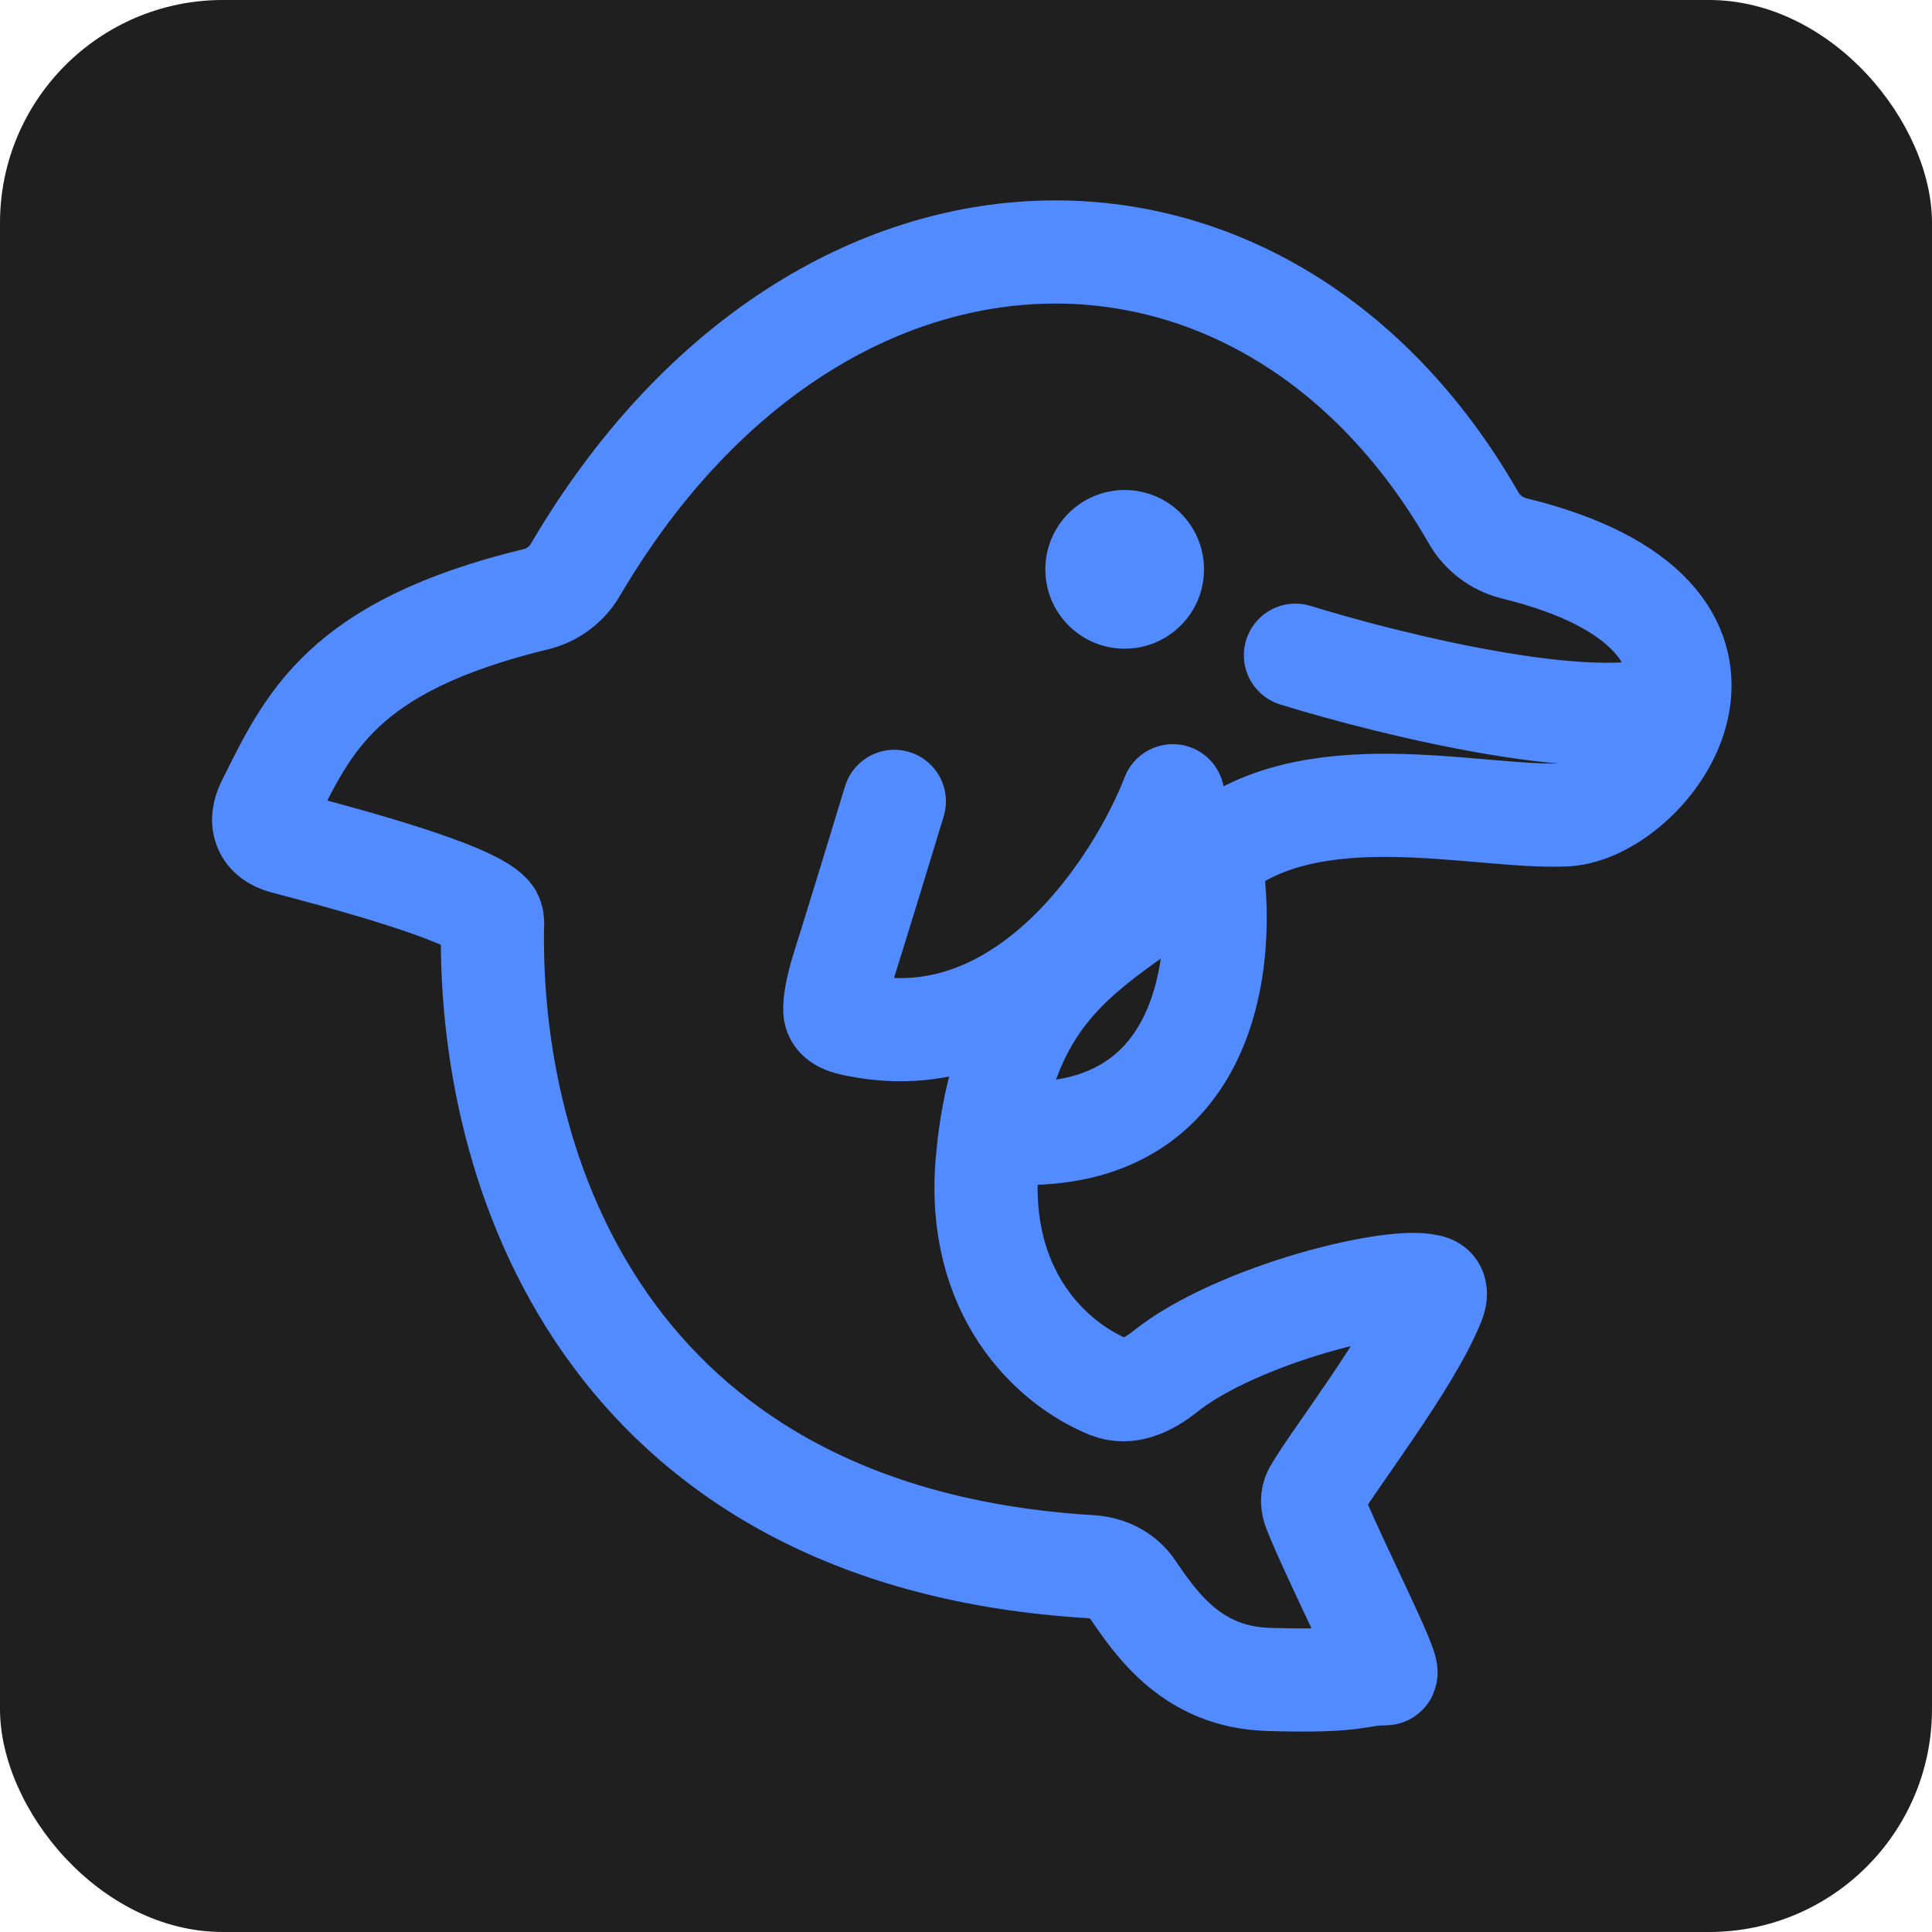 <svg width="23" height="23" viewBox="0 0 23 23" fill="none" xmlns="http://www.w3.org/2000/svg">
<rect width="23" height="23" rx="2.654" fill="#1F1F1F"/>
<path d="M14.404 10.203C15.577 9.182 17.583 9.751 18.637 9.701C19.161 9.676 19.871 9.059 19.984 8.352M14.404 10.203C13.294 11.168 12.093 11.444 11.794 13.47M14.404 10.203C14.619 11.409 14.398 13.751 11.794 13.47M11.794 13.47C11.777 13.585 11.763 13.706 11.752 13.832C11.617 15.396 12.519 16.234 13.202 16.512C13.431 16.605 13.672 16.486 13.865 16.332C14.723 15.644 16.648 15.171 17.036 15.318C17.104 15.343 17.095 15.428 17.068 15.496C16.786 16.21 15.863 17.391 15.652 17.766C15.615 17.831 15.621 17.905 15.648 17.976C15.877 18.56 16.582 19.923 16.493 19.926C16.143 19.926 16.204 20.027 15.099 19.993C14.197 19.966 13.772 19.344 13.48 18.916C13.369 18.754 13.184 18.663 12.987 18.651C7.386 18.315 5.829 14.175 5.862 11.075C5.863 11.01 5.876 10.939 5.834 10.89C5.596 10.618 4.11 10.22 3.39 10.031C3.149 9.968 3.078 9.791 3.19 9.568C3.668 8.616 4.055 7.696 6.382 7.133C6.577 7.086 6.746 6.959 6.848 6.786C9.722 1.888 15.047 1.808 17.542 6.164C17.646 6.346 17.822 6.478 18.025 6.528C19.663 6.929 20.092 7.681 19.984 8.352M13.962 9.473C13.534 10.569 12.203 12.596 10.228 12.21C10.101 12.186 9.943 12.156 9.938 12.027C9.935 11.93 9.959 11.774 10.035 11.53C10.212 10.968 10.517 9.969 10.647 9.54M15.422 7.8C16.611 8.168 19.187 8.794 19.984 8.352" stroke="#528BFF" stroke-width="1.228" stroke-linecap="round"/>
<circle cx="13.389" cy="6.778" r="0.905" fill="#528BFF" stroke="#528BFF" stroke-width="0.079"/>
</svg>
